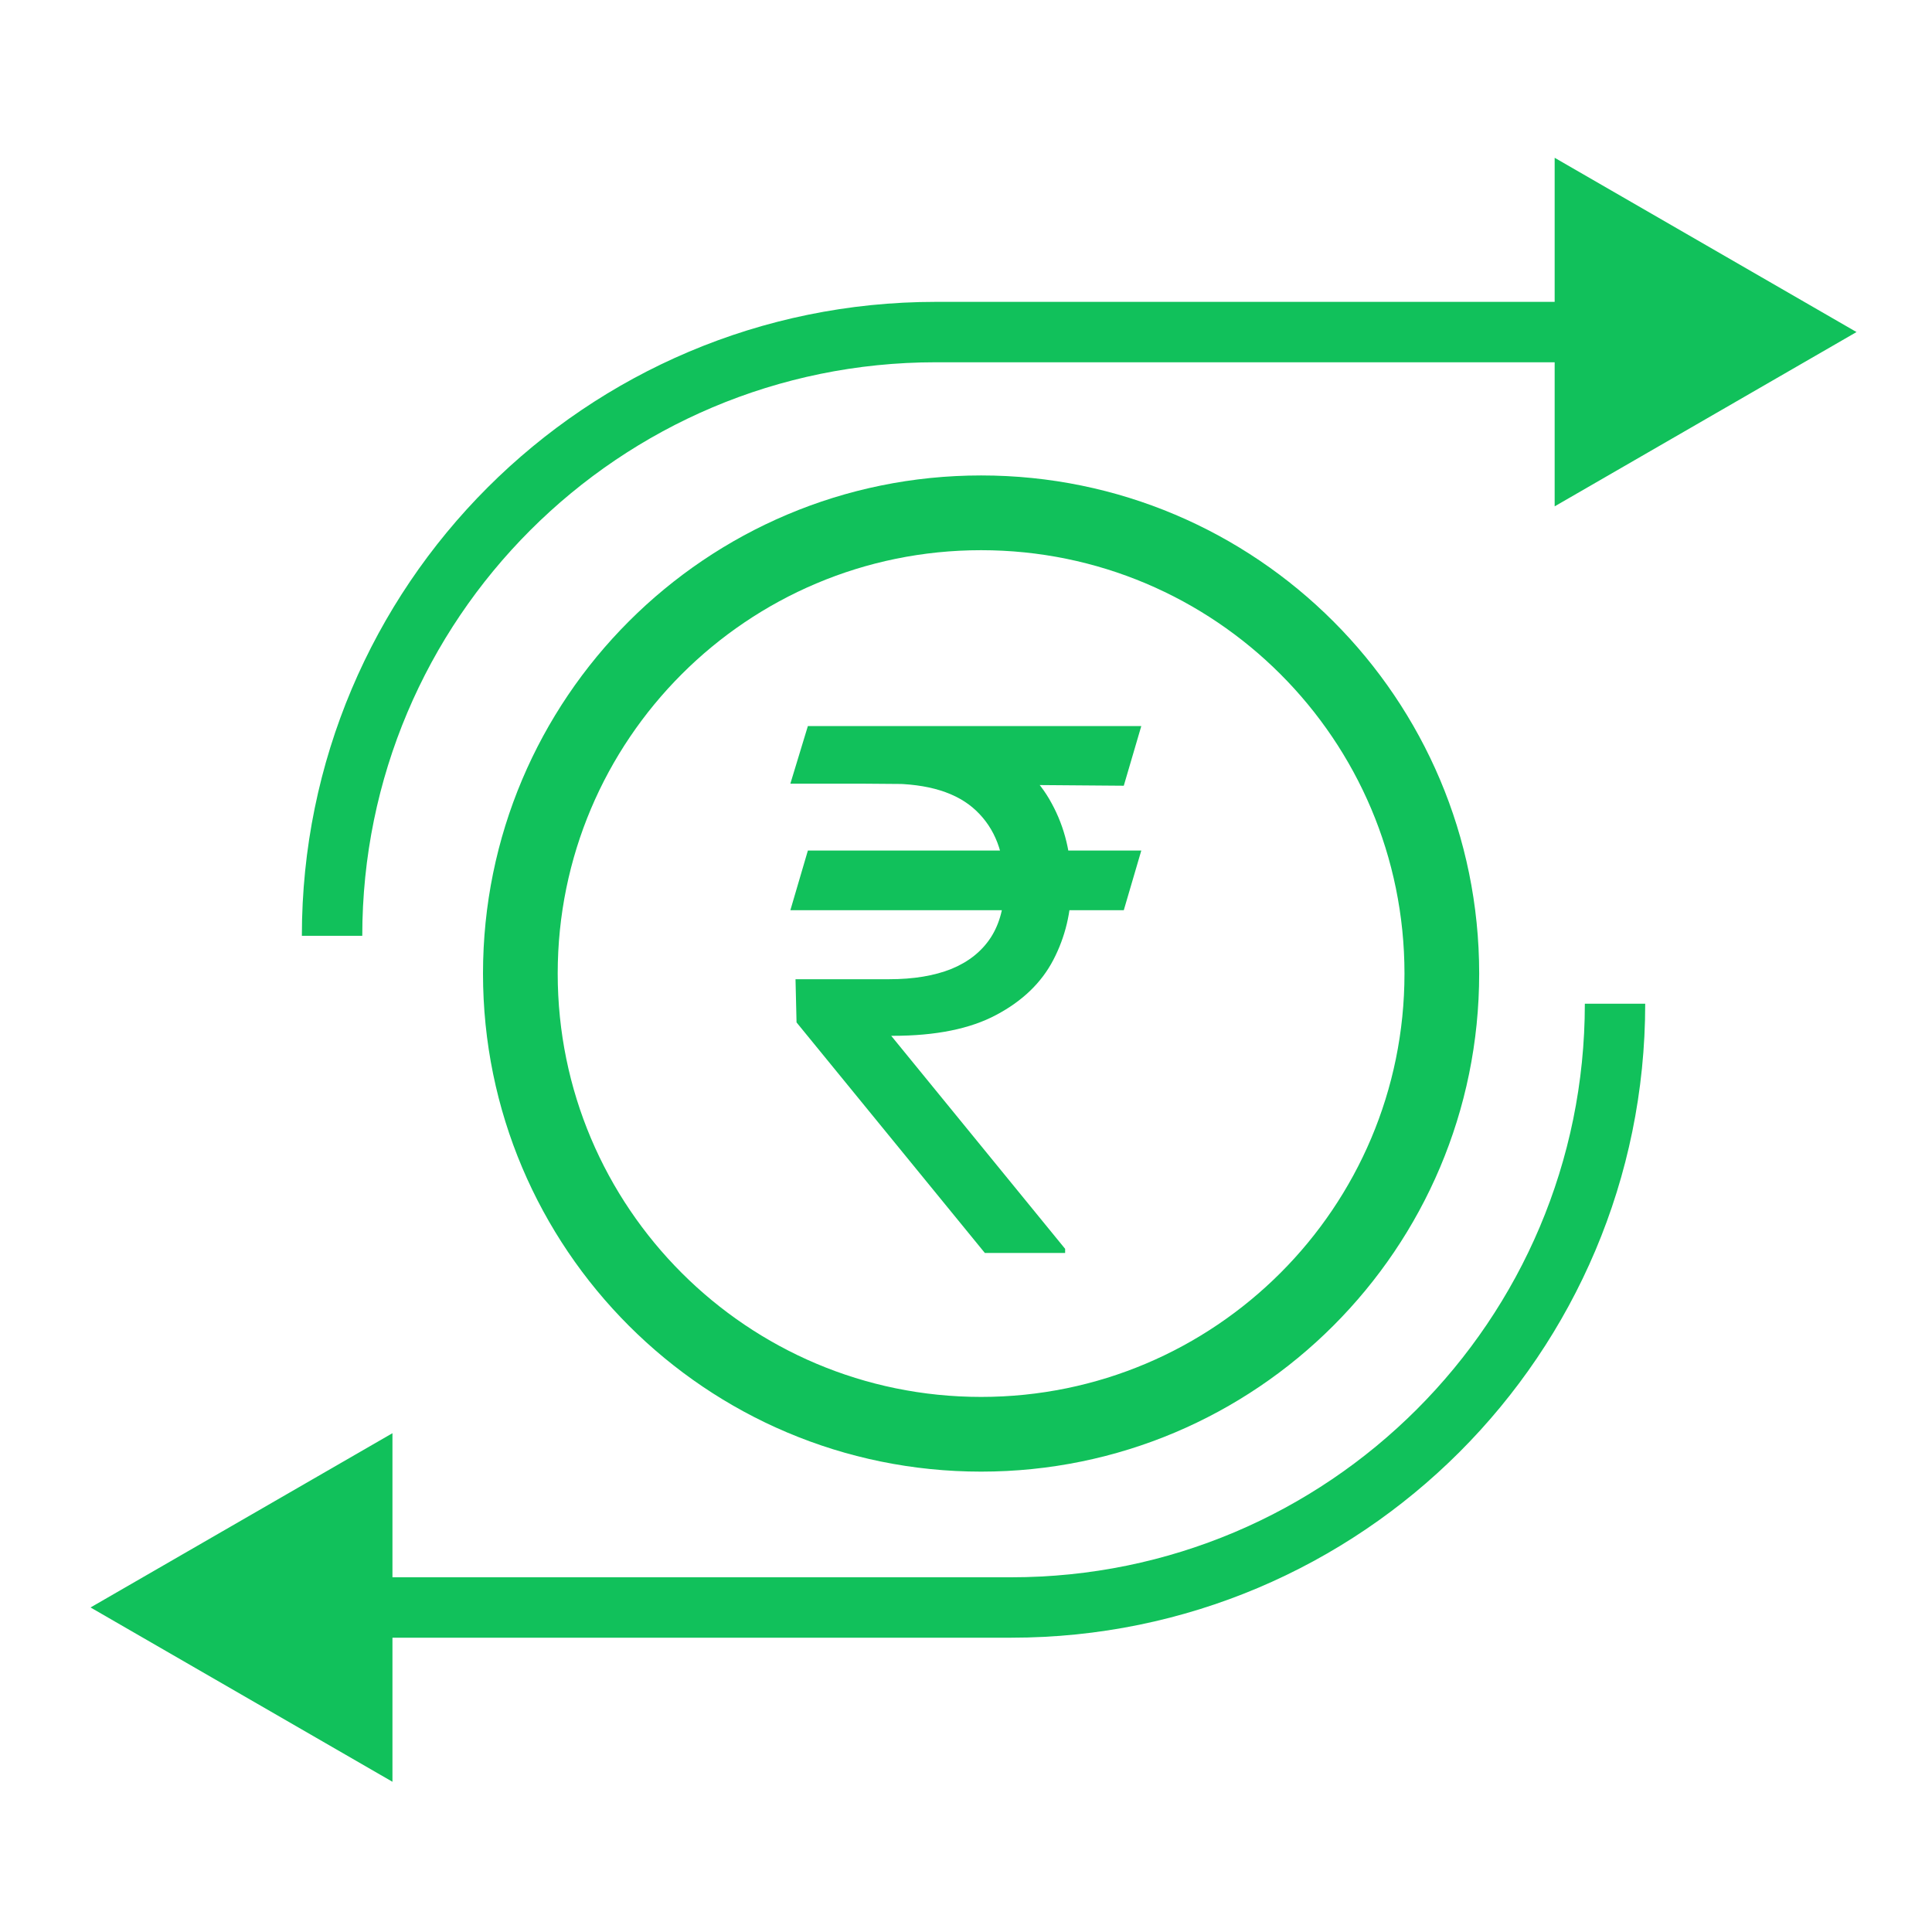 <svg width="45" height="45" viewBox="0 0 45 45" fill="none" xmlns="http://www.w3.org/2000/svg">
<path d="M34.453 22.676C34.453 29.083 29.259 34.277 22.852 34.277C16.444 34.277 11.25 29.083 11.25 22.676C11.25 16.268 16.444 11.074 22.852 11.074C29.259 11.074 34.453 16.268 34.453 22.676ZM12.99 22.676C12.99 28.122 17.405 32.537 22.852 32.537C28.298 32.537 32.713 28.122 32.713 22.676C32.713 17.23 28.298 12.815 22.852 12.815C17.405 12.815 12.99 17.23 12.99 22.676Z" fill="#11C15B"/>
<path d="M43.242 7.734L36.211 3.675V11.794L43.242 7.734ZM21.797 8.438H36.914V7.031H21.797V8.438ZM8.438 21.797C8.438 14.419 14.419 8.438 21.797 8.438V7.031C13.642 7.031 7.031 13.642 7.031 21.797H8.438Z" fill="#11C15B"/>
<path d="M2.109 37.441L9.141 41.501V33.382L2.109 37.441ZM23.555 36.738H8.438V38.145H23.555V36.738ZM36.914 23.379C36.914 30.757 30.933 36.738 23.555 36.738V38.145C31.709 38.145 38.32 31.534 38.32 23.379H36.914Z" fill="#11C15B"/>
<path d="M26.583 19.811L26.175 21.201H18.409L18.817 19.811H26.583ZM22.939 29.184L18.553 23.814L18.529 22.808H20.71C21.277 22.808 21.761 22.728 22.16 22.568C22.56 22.404 22.866 22.16 23.077 21.837C23.289 21.509 23.395 21.098 23.395 20.602C23.395 19.871 23.175 19.298 22.736 18.882C22.296 18.463 21.621 18.253 20.71 18.253H18.409L18.817 16.911H20.71C21.685 16.911 22.484 17.073 23.107 17.396C23.735 17.716 24.198 18.155 24.497 18.715C24.801 19.27 24.953 19.899 24.953 20.602C24.953 21.238 24.813 21.823 24.534 22.358C24.258 22.889 23.814 23.317 23.203 23.64C22.596 23.964 21.793 24.126 20.794 24.126H20.758L24.809 29.088V29.184H22.939ZM26.583 16.911L26.175 18.301L20.063 18.253L20.471 16.911H26.583Z" fill="#11C15B"/>
</svg>
